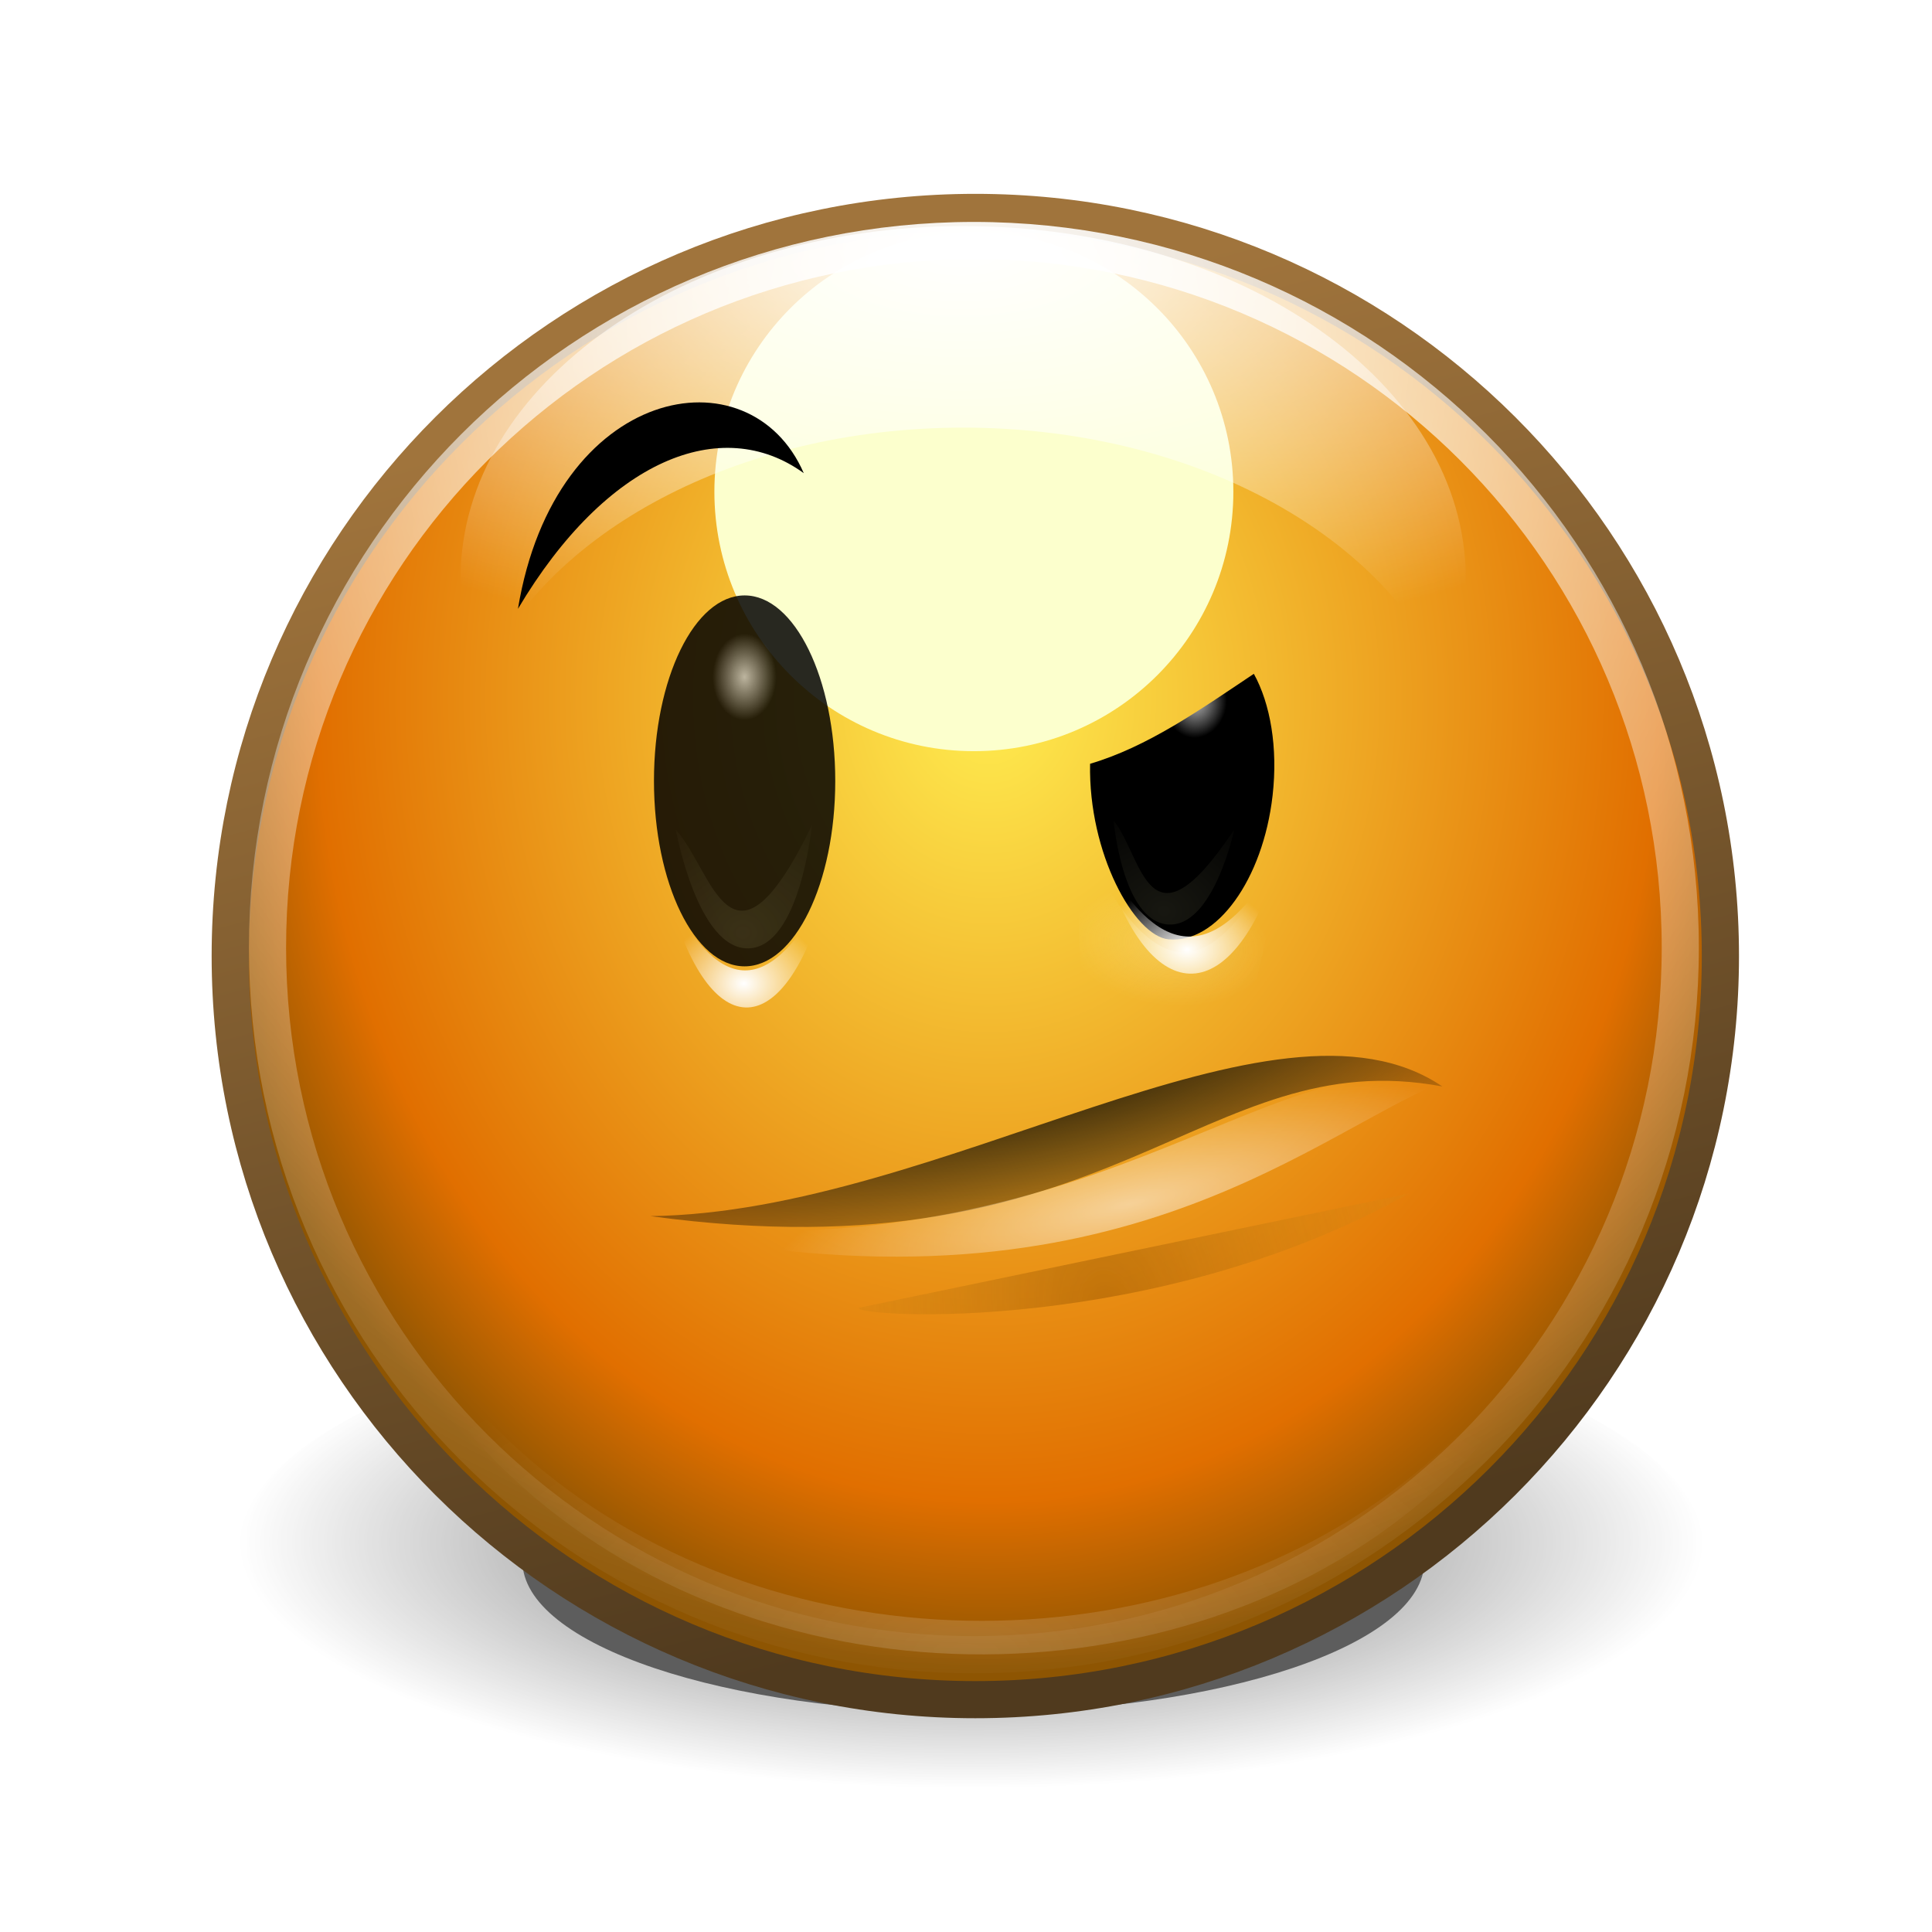<?xml version="1.0" encoding="UTF-8" standalone="no"?>
<!-- Created with Inkscape (http://www.inkscape.org/) -->

<svg
   xmlns:dc="http://purl.org/dc/elements/1.1/"
   xmlns:cc="http://creativecommons.org/ns#"
   xmlns:rdf="http://www.w3.org/1999/02/22-rdf-syntax-ns#"
   xmlns:svg="http://www.w3.org/2000/svg"
   xmlns="http://www.w3.org/2000/svg"
   xmlns:xlink="http://www.w3.org/1999/xlink"
   xmlns:sodipodi="http://sodipodi.sourceforge.net/DTD/sodipodi-0.dtd"
   xmlns:inkscape="http://www.inkscape.org/namespaces/inkscape"
   width="52"
   height="52"
   id="svg6448"
   version="1.1"
   inkscape:version="0.48.0 r9654"
   sodipodi:docname="20.svg">
  <defs
     id="defs6450">
    <filter
       color-interpolation-filters="sRGB"
       inkscape:collect="always"
       id="filter6552"
       x="-0.089"
       width="1.178"
       y="-0.265"
       height="1.53">
      <feGaussianBlur
         inkscape:collect="always"
         stdDeviation="0.517"
         id="feGaussianBlur6554" />
    </filter>
    <linearGradient
       inkscape:collect="always"
       id="linearGradient5629">
      <stop
         style="stop-color:#000000;stop-opacity:1;"
         offset="0"
         id="stop5631" />
      <stop
         style="stop-color:#000000;stop-opacity:0;"
         offset="1"
         id="stop5633" />
    </linearGradient>
    <filter
       color-interpolation-filters="sRGB"
       inkscape:collect="always"
       id="filter5677"
       x="-0.094"
       width="1.189"
       y="-0.28"
       height="1.561">
      <feGaussianBlur
         inkscape:collect="always"
         stdDeviation="0.548"
         id="feGaussianBlur5679" />
    </filter>
    <linearGradient
       inkscape:collect="always"
       id="linearGradient7083">
      <stop
         style="stop-color:#ffed50;stop-opacity:1"
         offset="0"
         id="stop7085" />
      <stop
         id="stop7087"
         offset="0.827"
         style="stop-color:#e16f00;stop-opacity:1" />
      <stop
         style="stop-color:#8e5502;stop-opacity:1"
         offset="1"
         id="stop7089" />
    </linearGradient>
    <linearGradient
       inkscape:collect="always"
       id="linearGradient6936">
      <stop
         style="stop-color:#a0743c;stop-opacity:1;"
         offset="0"
         id="stop6938" />
      <stop
         style="stop-color:#503a1e;stop-opacity:1"
         offset="1"
         id="stop6940" />
    </linearGradient>
    <filter
       color-interpolation-filters="sRGB"
       inkscape:collect="always"
       id="filter5832"
       x="-0.438"
       width="1.875"
       y="-0.438"
       height="1.875">
      <feGaussianBlur
         inkscape:collect="always"
         stdDeviation="0.798"
         id="feGaussianBlur5834" />
    </filter>
    <linearGradient
       inkscape:collect="always"
       id="linearGradient6005">
      <stop
         style="stop-color:#ffffff;stop-opacity:1;"
         offset="0"
         id="stop6007" />
      <stop
         style="stop-color:#ffffff;stop-opacity:0;"
         offset="1"
         id="stop6009" />
    </linearGradient>
    <filter
       color-interpolation-filters="sRGB"
       inkscape:collect="always"
       id="filter6049">
      <feGaussianBlur
         inkscape:collect="always"
         stdDeviation="1.564"
         id="feGaussianBlur6051" />
    </filter>
    <linearGradient
       inkscape:collect="always"
       id="linearGradient6329">
      <stop
         style="stop-color:#ffffff;stop-opacity:1;"
         offset="0"
         id="stop6331" />
      <stop
         style="stop-color:#ffffff;stop-opacity:0;"
         offset="1"
         id="stop6333" />
    </linearGradient>
    <filter
       color-interpolation-filters="sRGB"
       inkscape:collect="always"
       id="filter6365"
       x="-0.092"
       width="1.184"
       y="-0.208"
       height="1.417">
      <feGaussianBlur
         inkscape:collect="always"
         stdDeviation="0.508"
         id="feGaussianBlur6367" />
    </filter>
    <linearGradient
       inkscape:collect="always"
       id="linearGradient7039">
      <stop
         style="stop-color:#ffffff;stop-opacity:1;"
         offset="0"
         id="stop7041" />
      <stop
         style="stop-color:#ffffff;stop-opacity:0;"
         offset="1"
         id="stop7043" />
    </linearGradient>
    <radialGradient
       inkscape:collect="always"
       xlink:href="#linearGradient5629"
       id="radialGradient4918"
       gradientUnits="userSpaceOnUse"
       gradientTransform="matrix(1,0,0,0.336,0,122.925)"
       cx="314.031"
       cy="185.219"
       fx="314.031"
       fy="185.219"
       r="6.969" />
    <radialGradient
       inkscape:collect="always"
       xlink:href="#linearGradient7083"
       id="radialGradient4920"
       gradientUnits="userSpaceOnUse"
       gradientTransform="matrix(1.028,7.1485621e-7,-8.5798813e-7,1.233,-8.668,-40.211)"
       cx="314.969"
       cy="174.444"
       fx="314.969"
       fy="174.444"
       r="9.031" />
    <linearGradient
       inkscape:collect="always"
       xlink:href="#linearGradient6936"
       id="linearGradient4922"
       gradientUnits="userSpaceOnUse"
       x1="311.258"
       y1="171.423"
       x2="314.969"
       y2="185.478" />
    <radialGradient
       inkscape:collect="always"
       xlink:href="#linearGradient6005"
       id="radialGradient4924"
       gradientUnits="userSpaceOnUse"
       gradientTransform="matrix(1,0,0,0.58,0,80.585)"
       cx="140.193"
       cy="273.697"
       fx="140.193"
       fy="273.697"
       r="81.986" />
    <radialGradient
       inkscape:collect="always"
       xlink:href="#linearGradient6329"
       id="radialGradient4926"
       gradientUnits="userSpaceOnUse"
       gradientTransform="matrix(0.131,0,0,0.058,295.519,168.158)"
       cx="141.578"
       cy="30.179"
       fx="141.578"
       fy="30.179"
       r="90.828" />
    <radialGradient
       inkscape:collect="always"
       xlink:href="#linearGradient7039"
       id="radialGradient4928"
       gradientUnits="userSpaceOnUse"
       gradientTransform="matrix(1.757,-0.025,0.027,1.896,-242.97,-144.694)"
       cx="314.969"
       cy="170.386"
       fx="314.969"
       fy="170.386"
       r="8.626" />
    <radialGradient
       inkscape:collect="always"
       xlink:href="#linearGradient5925-23-0"
       id="radialGradient10627"
       gradientUnits="userSpaceOnUse"
       gradientTransform="matrix(0.997,-0.073,0.052,0.713,-9.012,72.341)"
       cx="314.337"
       cy="184.972"
       fx="314.337"
       fy="184.972"
       r="5.844" />
    <linearGradient
       inkscape:collect="always"
       id="linearGradient5925-23-0">
      <stop
         style="stop-color:#a45d03;stop-opacity:1"
         offset="0"
         id="stop5927-98-8" />
      <stop
         style="stop-color:#eca222;stop-opacity:0"
         offset="1"
         id="stop5929-69-1" />
    </linearGradient>
    <filter
       color-interpolation-filters="sRGB"
       inkscape:collect="always"
       id="filter6301-4"
       x="-0.043"
       width="1.086"
       y="-1.145"
       height="3.291">
      <feGaussianBlur
         inkscape:collect="always"
         stdDeviation="0.124"
         id="feGaussianBlur6303-0" />
    </filter>
    <radialGradient
       inkscape:collect="always"
       xlink:href="#linearGradient5905-56-6"
       id="radialGradient10629"
       gradientUnits="userSpaceOnUse"
       gradientTransform="matrix(1.435,1.1852363e-6,-3.2936607e-7,0.399,-136.596,107.762)"
       cx="313.955"
       cy="179.551"
       fx="313.955"
       fy="179.551"
       r="5.844" />
    <linearGradient
       inkscape:collect="always"
       id="linearGradient5905-56-6">
      <stop
         style="stop-color:#000000;stop-opacity:1;"
         offset="0"
         id="stop5907-678-7" />
      <stop
         style="stop-color:#000000;stop-opacity:0;"
         offset="1"
         id="stop5909-14-0" />
    </linearGradient>
    <radialGradient
       inkscape:collect="always"
       xlink:href="#linearGradient5915-65-5"
       id="radialGradient10631"
       gradientUnits="userSpaceOnUse"
       gradientTransform="matrix(0.695,0,0,0.176,95.846,150.579)"
       cx="314.861"
       cy="174.48"
       fx="314.861"
       fy="174.48"
       r="5.844" />
    <linearGradient
       inkscape:collect="always"
       id="linearGradient5915-65-5">
      <stop
         style="stop-color:#ffffff;stop-opacity:1;"
         offset="0"
         id="stop5917-50-2" />
      <stop
         style="stop-color:#ffffff;stop-opacity:0;"
         offset="1"
         id="stop5919-55-4" />
    </linearGradient>
    <radialGradient
       inkscape:collect="always"
       xlink:href="#linearGradient6037-75-6"
       id="radialGradient10633"
       gradientUnits="userSpaceOnUse"
       gradientTransform="matrix(0.353,0,0,0.467,111.618,58.146)"
       cx="172.5"
       cy="101.339"
       fx="172.5"
       fy="101.339"
       r="8.5" />
    <linearGradient
       id="linearGradient6037-75-6"
       inkscape:collect="always">
      <stop
         id="stop6039-28-9"
         offset="0"
         style="stop-color:#b3b3b3;stop-opacity:1" />
      <stop
         id="stop6041-8-9"
         offset="1"
         style="stop-color:#000000;stop-opacity:1" />
    </linearGradient>
    <radialGradient
       inkscape:collect="always"
       xlink:href="#linearGradient5910-9-4"
       id="radialGradient10635"
       gradientUnits="userSpaceOnUse"
       gradientTransform="matrix(2.491,0,0,2.933,-261.77,-251.798)"
       cx="175.625"
       cy="130.62"
       fx="175.625"
       fy="130.62"
       r="5.625" />
    <linearGradient
       inkscape:collect="always"
       id="linearGradient5910-9-4">
      <stop
         style="stop-color:#fcfbb6;stop-opacity:1;"
         offset="0"
         id="stop5912-25-7" />
      <stop
         style="stop-color:#fcfbb6;stop-opacity:0;"
         offset="1"
         id="stop5914-4-9" />
    </linearGradient>
    <filter
       color-interpolation-filters="sRGB"
       inkscape:collect="always"
       id="filter12535-88-1"
       x="-0.183"
       width="1.366"
       y="-0.155"
       height="1.311">
      <feGaussianBlur
         inkscape:collect="always"
         stdDeviation="0.858"
         id="feGaussianBlur12537-94-6" />
    </filter>
    <radialGradient
       inkscape:collect="always"
       xlink:href="#linearGradient5898-33-4"
       id="radialGradient10637"
       gradientUnits="userSpaceOnUse"
       gradientTransform="matrix(-1,0,0,0.813,464.137,-317.495)"
       cx="171.688"
       cy="140.907"
       fx="171.688"
       fy="140.907"
       r="8.5" />
    <linearGradient
       inkscape:collect="always"
       id="linearGradient5898-33-4">
      <stop
         style="stop-color:#ffffff;stop-opacity:1;"
         offset="0"
         id="stop5900-99-5" />
      <stop
         style="stop-color:#ffffff;stop-opacity:0;"
         offset="1"
         id="stop5902-39-2" />
    </linearGradient>
    <radialGradient
       inkscape:collect="always"
       xlink:href="#linearGradient6037-4-8-7"
       id="radialGradient10639"
       gradientUnits="userSpaceOnUse"
       gradientTransform="matrix(0.381,0.004,0.004,0.55,108.477,47.313)"
       cx="172.5"
       cy="101.339"
       fx="172.5"
       fy="101.339"
       r="8.5" />
    <linearGradient
       id="linearGradient6037-4-8-7"
       inkscape:collect="always">
      <stop
         id="stop6039-2-3-6"
         offset="0"
         style="stop-color:#b3b3b3;stop-opacity:1" />
      <stop
         id="stop6041-2-6-3"
         offset="1"
         style="stop-color:#000000;stop-opacity:1" />
    </linearGradient>
    <radialGradient
       inkscape:collect="always"
       xlink:href="#linearGradient5910-1-8-2"
       id="radialGradient10641"
       gradientUnits="userSpaceOnUse"
       gradientTransform="matrix(2.491,0,0,2.933,-261.77,-251.798)"
       cx="175.625"
       cy="130.62"
       fx="175.625"
       fy="130.62"
       r="5.625" />
    <linearGradient
       inkscape:collect="always"
       id="linearGradient5910-1-8-2">
      <stop
         style="stop-color:#fcfbb6;stop-opacity:1;"
         offset="0"
         id="stop5912-1-4-4" />
      <stop
         style="stop-color:#fcfbb6;stop-opacity:0;"
         offset="1"
         id="stop5914-0-4-4" />
    </linearGradient>
    <filter
       color-interpolation-filters="sRGB"
       inkscape:collect="always"
       id="filter12535-6-8-2"
       x="-0.183"
       width="1.366"
       y="-0.155"
       height="1.311">
      <feGaussianBlur
         inkscape:collect="always"
         stdDeviation="0.858"
         id="feGaussianBlur12537-54-4-0" />
    </filter>
    <radialGradient
       inkscape:collect="always"
       xlink:href="#linearGradient12297-07-6-0"
       id="radialGradient10645"
       gradientUnits="userSpaceOnUse"
       gradientTransform="matrix(1,0,0,0.492,0,89.646)"
       cx="142.75"
       cy="172.867"
       fx="142.75"
       fy="172.867"
       r="16.25" />
    <linearGradient
       inkscape:collect="always"
       id="linearGradient12297-07-6-0">
      <stop
         style="stop-color:#fdfcbc;stop-opacity:1;"
         offset="0"
         id="stop12299-23-7-7" />
      <stop
         style="stop-color:#fdfcbc;stop-opacity:0;"
         offset="1"
         id="stop12301-6-6-6" />
    </linearGradient>
    <filter
       color-interpolation-filters="sRGB"
       inkscape:collect="always"
       id="filter12325-0-0-0"
       x="-0.107"
       width="1.214"
       y="-0.082"
       height="1.164">
      <feGaussianBlur
         inkscape:collect="always"
         stdDeviation="1.449"
         id="feGaussianBlur12327-3-7-2" />
    </filter>
    <radialGradient
       r="8.5"
       fy="140.907"
       fx="171.688"
       cy="140.907"
       cx="171.688"
       gradientTransform="matrix(-1.115,0,0,0.813,530.854,-321.08)"
       gradientUnits="userSpaceOnUse"
       id="radialGradient10664"
       xlink:href="#linearGradient5898-33-4-7"
       inkscape:collect="always" />
    <linearGradient
       inkscape:collect="always"
       id="linearGradient5898-33-4-7">
      <stop
         style="stop-color:#ffffff;stop-opacity:1;"
         offset="0"
         id="stop5900-99-5-4" />
      <stop
         style="stop-color:#ffffff;stop-opacity:0;"
         offset="1"
         id="stop5902-39-2-8" />
    </linearGradient>
  </defs>
  <sodipodi:namedview
     id="base"
     pagecolor="#ffffff"
     bordercolor="#666666"
     borderopacity="1.0"
     inkscape:pageopacity="0.0"
     inkscape:pageshadow="2"
     inkscape:zoom="0.35"
     inkscape:cx="30.714286"
     inkscape:cy="-280"
     inkscape:document-units="px"
     inkscape:current-layer="layer1"
     showgrid="false"
     inkscape:window-width="1278"
     inkscape:window-height="735"
     inkscape:window-x="0"
     inkscape:window-y="32"
     inkscape:window-maximized="0" />
  <g
     inkscape:label="Layer 1"
     inkscape:groupmode="layer"
     id="layer1"
     transform="translate(0,-1000.362)">
    <g
       transform="translate(-293.493,1252.388)"
       style="display:inline;enable-background:new"
       id="g6119">
      <g
         transform="matrix(2.28,0,0,2.28,-396.092,-632.548)"
         id="g6816"
         style="display:inline;enable-background:new">
        <g
           transform="translate(-0.116,0)"
           style="opacity:0.635"
           id="g6818">
          <path
             sodipodi:type="arc"
             style="fill:#000000;fill-opacity:1;fill-rule:nonzero;stroke:none;stroke-width:1;marker:none;visibility:visible;display:inline;overflow:visible;filter:url(#filter6552);enable-background:accumulate"
             id="path6820"
             sodipodi:cx="314.03125"
             sodipodi:cy="185.21875"
             sodipodi:rx="6.96875"
             sodipodi:ry="2.34375"
             d="m 321,185.219 c 0,1.294 -3.12,2.344 -6.969,2.344 -3.849,0 -6.969,-1.049 -6.969,-2.344 0,-1.294 3.12,-2.344 6.969,-2.344 3.849,0 6.969,1.049 6.969,2.344 z"
             transform="matrix(0.764,0,0,0.764,74.137,43.814)" />
          <path
             transform="matrix(1.24,0,0,1.24,-75.368,-44.496)"
             d="m 321,185.219 c 0,1.294 -3.12,2.344 -6.969,2.344 -3.849,0 -6.969,-1.049 -6.969,-2.344 0,-1.294 3.12,-2.344 6.969,-2.344 3.849,0 6.969,1.049 6.969,2.344 z"
             sodipodi:ry="2.34375"
             sodipodi:rx="6.96875"
             sodipodi:cy="185.21875"
             sodipodi:cx="314.03125"
             id="path6822"
             style="fill:url(#radialGradient4918);fill-opacity:1;fill-rule:nonzero;stroke:none;stroke-width:1;marker:none;visibility:visible;display:inline;overflow:visible;filter:url(#filter5677);enable-background:accumulate"
             sodipodi:type="arc" />
        </g>
        <path
           d="m 323.5,177.844 c 0,4.712 -3.82,8.531 -8.531,8.531 -4.712,0 -8.531,-3.82 -8.531,-8.531 0,-4.712 3.82,-8.531 8.531,-8.531 4.712,0 8.531,3.82 8.531,8.531 z"
           sodipodi:ry="8.53125"
           sodipodi:rx="8.53125"
           sodipodi:cy="177.84375"
           sodipodi:cx="314.96875"
           id="path6824"
           style="fill:url(#radialGradient4920);fill-opacity:1;fill-rule:nonzero;stroke:url(#linearGradient4922);stroke-width:0.426;stroke-linecap:round;stroke-linejoin:round;stroke-miterlimit:4;stroke-opacity:1;stroke-dasharray:none;stroke-dashoffset:0;marker:none;visibility:visible;display:inline;overflow:visible;enable-background:accumulate"
           sodipodi:type="arc"
           transform="matrix(1.031,0,0,1.029,-10.77,-4.82)" />
        <path
           transform="matrix(1.4,0,0,1.4,-126.354,-72.825)"
           d="m 316.688,175.375 c 0,1.208 -0.979,2.188 -2.188,2.188 -1.208,0 -2.188,-0.979 -2.188,-2.188 0,-1.208 0.979,-2.188 2.188,-2.188 1.208,0 2.188,0.979 2.188,2.188 z"
           sodipodi:ry="2.1875"
           sodipodi:rx="2.1875"
           sodipodi:cy="175.375"
           sodipodi:cx="314.5"
           id="path6826"
           style="fill:#fcffcd;fill-opacity:1;fill-rule:nonzero;stroke:none;stroke-width:1;marker:none;visibility:visible;display:inline;overflow:visible;filter:url(#filter5832);enable-background:accumulate"
           sodipodi:type="arc" />
        <path
           inkscape:connector-curvature="0"
           id="path6840"
           transform="matrix(0.095,0,0,0.088,300.538,165.373)"
           d="M 58.219,144.188 C 56.62,271.151 224.45,267.235 222.156,154.406 219.989,261.502 60.603,264.864 58.25,144.188 l -0.031,0 z"
           style="opacity:0.399;fill:url(#radialGradient4924);fill-opacity:1;fill-rule:evenodd;stroke:none;filter:url(#filter6049)" />
        <path
           inkscape:connector-curvature="0"
           transform="matrix(0.894,0,0,0.914,33.021,14.522)"
           id="path6854"
           d="m 314.094,169.631 c -3.663,0 -6.638,2.038 -6.638,4.548 0,0.453 0.099,0.889 0.279,1.302 0.818,-1.877 3.356,-3.247 6.359,-3.247 3.003,0 5.542,1.37 6.359,3.247 0.18,-0.413 0.276,-0.849 0.276,-1.302 0,-2.51 -2.972,-4.548 -6.635,-4.548 z"
           style="fill:url(#radialGradient4926);fill-opacity:1;fill-rule:nonzero;stroke:none;stroke-width:0.085;marker:none;visibility:visible;display:inline;overflow:visible;filter:url(#filter6365);enable-background:accumulate" />
        <g
           style="opacity:0.246"
           transform="matrix(1.978,0,0,2.442,-307.193,-261.894)"
           id="g6872" />
        <path
           sodipodi:type="inkscape:offset"
           inkscape:radius="-0.11874371"
           inkscape:original="M 314.96875 169.3125 C 310.25707 169.3125 306.4375 173.13207 306.4375 177.84375 C 306.4375 182.55543 310.25707 186.375 314.96875 186.375 C 319.68043 186.375 323.5 182.55543 323.5 177.84375 C 323.5 173.13207 319.68043 169.3125 314.96875 169.3125 z "
           xlink:href="#path6824"
           style="fill:none;stroke:url(#radialGradient4928);stroke-width:0.442;stroke-linecap:round;stroke-linejoin:round;stroke-miterlimit:4;stroke-opacity:1;stroke-dasharray:none;stroke-dashoffset:0;marker:none;visibility:visible;display:inline;overflow:visible;enable-background:accumulate"
           id="path7025"
           inkscape:href="#path6824"
           d="m 314.969,169.438 c -4.648,0 -8.406,3.759 -8.406,8.406 0,4.648 3.759,8.406 8.406,8.406 4.648,0 8.406,-3.759 8.406,-8.406 0,-4.648 -3.759,-8.406 -8.406,-8.406 z"
           transform="matrix(0.992,0,0,0.993,1.497,1.483)" />
      </g>
      <g
         id="g5682">
        <g
           id="g4842">
          <g
             id="g4823">
            <g
               id="g10609"
               transform="matrix(0.254,0,0,0.254,239.231,-174.008)">
              <g
                 inkscape:transform-center-y="-45.857453"
                 inkscape:transform-center-x="24.373388"
                 id="g6013-2-1"
                 style="display:inline;enable-background:new"
                 transform="matrix(9.435,-2.097,2.097,9.435,-3015.872,-1230.147)">
                <path
                   inkscape:connector-curvature="0"
                   transform="matrix(0.894,0,0,1.9,33.47,-162.013)"
                   sodipodi:nodetypes="ccc"
                   id="path5923-6-2"
                   d="m 311.038,180.931 c -0.073,0.049 3.468,0.529 6.889,0.045 0,0 -6.889,-0.045 -6.889,-0.045 z"
                   style="opacity:0.762;fill:url(#radialGradient10627);fill-opacity:1;fill-rule:evenodd;stroke:none;filter:url(#filter6301-4)" />
                <path
                   inkscape:connector-curvature="0"
                   sodipodi:nodetypes="ccc"
                   id="path5133-80-8"
                   d="m 309.526,180.279 c 3.122,0.653 7.258,-1.122 8.784,0.496 -2.469,-1.052 -3.963,1.288 -8.784,-0.496 z"
                   style="fill:url(#radialGradient10629);fill-opacity:1;fill-rule:evenodd;stroke:none" />
                <path
                   inkscape:connector-curvature="0"
                   style="opacity:0.547;fill:url(#radialGradient10631);fill-opacity:1;fill-rule:evenodd;stroke:none"
                   d="m 309.202,180.278 c 4.827,2.328 7.465,0.75 9.104,0.451 -1.758,-0.908 -4.202,1.281 -9.104,-0.451 z"
                   id="path5913-4-2"
                   sodipodi:nodetypes="ccc" />
              </g>
              <g
                 style="display:inline;enable-background:new"
                 id="g12581-5-8"
                 transform="matrix(-1.13,0,0,0.983,490.847,-337.403)">
                <path
                   transform="matrix(1,0,0,1.176,3,-20.294)"
                   d="m 181,115 c 0,9.389 -3.806,17 -8.5,17 -4.694,0 -8.5,-7.611 -8.5,-17 0,-9.389 3.806,-17 8.5,-17 4.694,0 8.5,7.611 8.5,17 z"
                   sodipodi:ry="17"
                   sodipodi:rx="8.5"
                   sodipodi:cy="115"
                   sodipodi:cx="172.5"
                   id="path12471-2-3"
                   style="opacity:0.842;fill:url(#radialGradient10633);fill-opacity:1;fill-rule:nonzero;stroke:none;stroke-width:1;marker:none;visibility:visible;display:inline;overflow:visible;enable-background:accumulate"
                   sodipodi:type="arc" />
                <path
                   inkscape:connector-curvature="0"
                   sodipodi:nodetypes="cscc"
                   id="path12485-3-6"
                   d="m 170,119.75 c 0,0 0.976,13.116 5.25,13.25 4.225,0.132 6,-12.75 6,-12.75 -3.026,4.18 -4.521,17.54 -11.25,-0.5 z"
                   style="opacity:0.305;fill:url(#radialGradient10635);fill-opacity:1;fill-rule:evenodd;stroke:none;filter:url(#filter12535-88-1)"
                   transform="matrix(1.133,0,0,1,-23.417,0)" />
              </g>
              <path
                 inkscape:connector-curvature="0"
                 sodipodi:nodetypes="ccc"
                 id="path12621-8"
                 d="m 268.514,-242.641 c 9.4,-15.827 21.583,-20.693 30.287,-14.379 -5.708,-13.157 -26.366,-9.388 -30.287,14.379 z"
                 style="fill:#000000;fill-opacity:1;fill-rule:evenodd;stroke:none;display:inline;enable-background:new" />
              <path
                 inkscape:connector-curvature="0"
                 style="fill:url(#radialGradient10637);fill-opacity:1;fill-rule:evenodd;stroke:none;display:inline;enable-background:new"
                 d="m 301.387,-213.317 c -4.388,16.93 -12.593,17.261 -17,0.75 4.937,9.825 10.402,12.354 17,-0.75 z"
                 id="path5126-16-1"
                 sodipodi:nodetypes="ccc" />
              <g
                 style="display:inline;enable-background:new"
                 id="g13004-7"
                 transform="matrix(-11.363,-1.194,-0.963,9.17,4103.922,-1442.14)">
                <g
                   transform="translate(0.525,-1.182)"
                   id="g13008-9">
                  <g
                     style="display:inline;enable-background:new"
                     id="g13010-7"
                     transform="matrix(0.088,0,0,0.088,300.651,165.154)">
                    <path
                       inkscape:connector-curvature="0"
                       sodipodi:nodetypes="csscc"
                       id="path13012-1"
                       d="m 168.858,99.269 c -2.058,3.65 -3.348,9.255 -3.305,15.543 0.076,11.05 4.253,20.058 9.324,20.107 3.611,0.035 9.357,-10.065 10.155,-21.729 -5.83,-2.991 -10.821,-8.398 -16.175,-13.922 z"
                       style="fill:url(#radialGradient10639);fill-opacity:1;fill-rule:nonzero;stroke:none;stroke-width:1;marker:none;visibility:visible;display:inline;overflow:visible;enable-background:accumulate" />
                    <path
                       inkscape:connector-curvature="0"
                       sodipodi:nodetypes="cscc"
                       id="path13014-9"
                       d="m 170,119.75 c 0,0 0.976,13.116 5.25,13.25 4.225,0.132 6,-12.75 6,-12.75 -3.026,4.18 -4.521,17.54 -11.25,-0.5 z"
                       style="opacity:0.305;fill:url(#radialGradient10641);fill-opacity:1;fill-rule:evenodd;stroke:none;filter:url(#filter12535-6-8-2)"
                       transform="matrix(1.133,0,0,1,-23.417,0)" />
                  </g>
                </g>
                <path
                   inkscape:connector-curvature="0"
                   sodipodi:nodetypes="cscc"
                   transform="matrix(0.058,0,0,-0.088,308.272,191.279)"
                   id="path13006-4"
                   d="m 126.5,187 c 0,0 2.211,-41.347 15.5,-41.5 13.731,-0.158 17,42.5 17,42.5 -18.752,-25.665 -25.888,-10.267 -32.5,-1 z"
                   style="opacity:0.498;fill:url(#radialGradient10645);fill-opacity:1;fill-rule:evenodd;stroke:none;filter:url(#filter12325-0-0-0)" />
              </g>
              <path
                 inkscape:connector-curvature="0"
                 style="fill:url(#radialGradient10664);fill-opacity:1;fill-rule:evenodd;stroke:none;display:inline;enable-background:new"
                 d="m 349.462,-216.902 c -4.89,16.93 -14.035,17.261 -18.947,0.75 5.502,9.825 11.593,12.354 18.947,-0.75 z"
                 id="path5126-16-1-2"
                 sodipodi:nodetypes="ccc" />
            </g>
          </g>
        </g>
      </g>
    </g>
  </g>
</svg>
